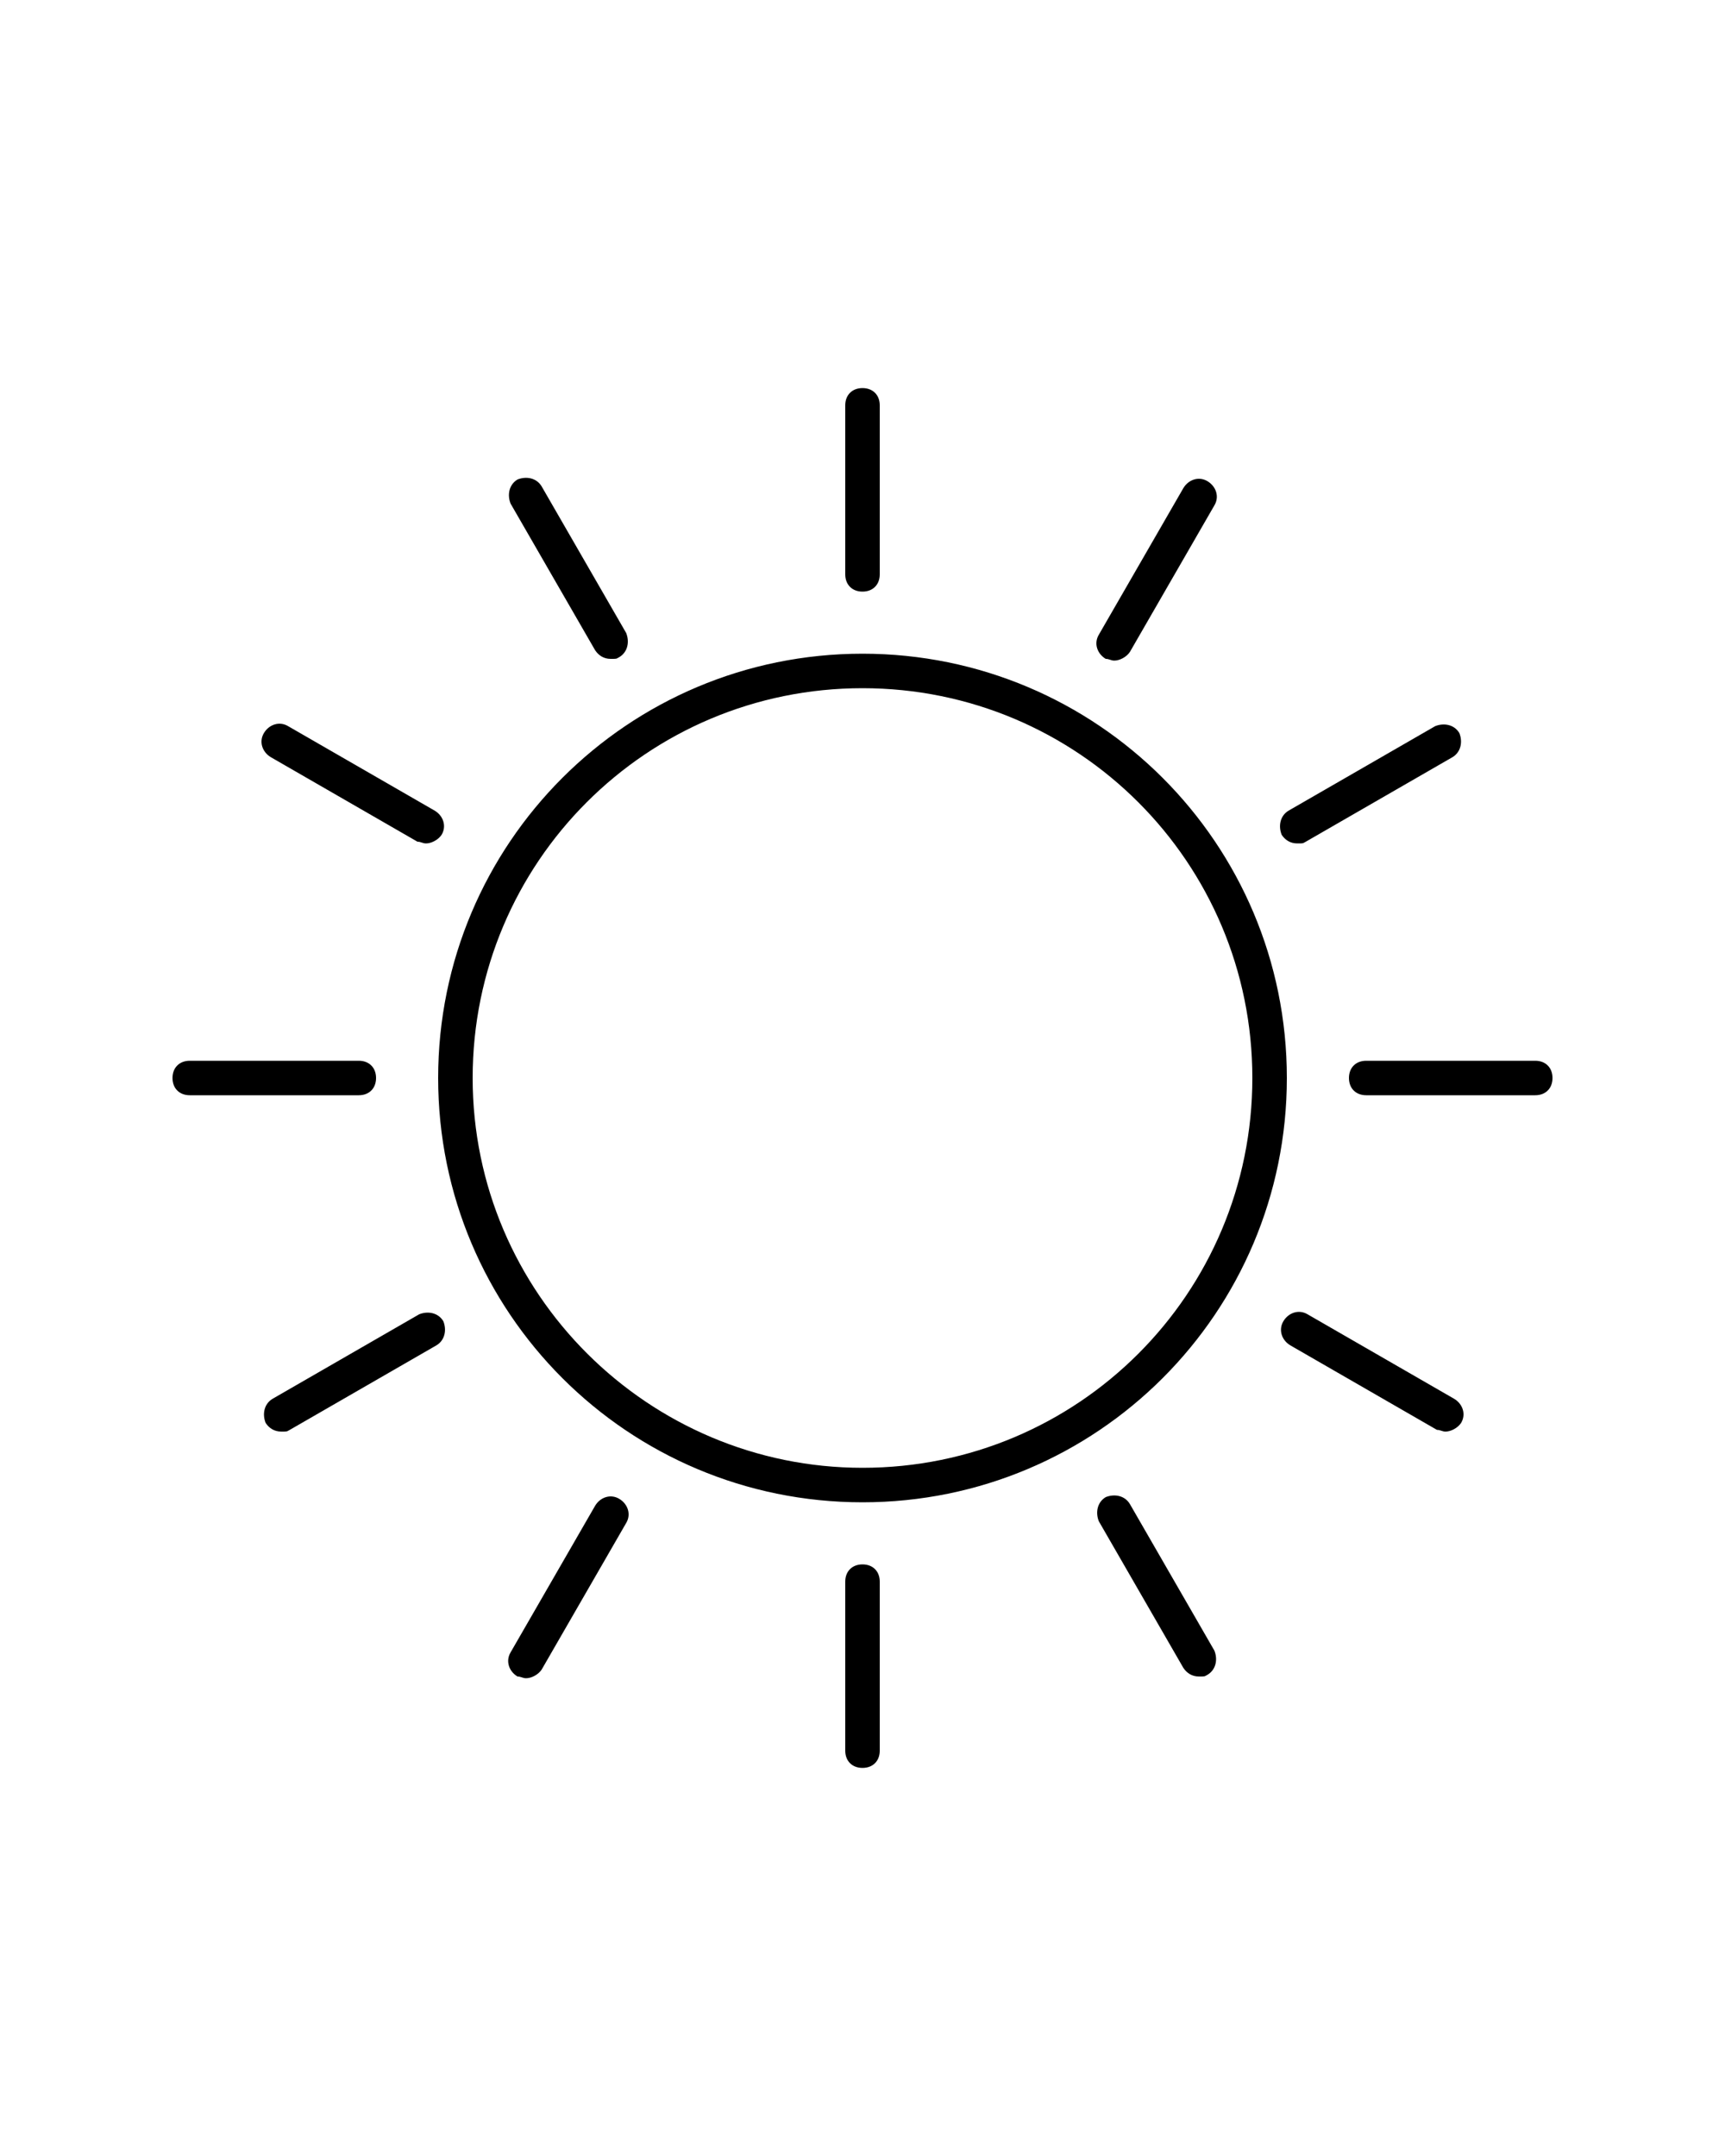 <?xml version="1.0" encoding="UTF-8"?>
<svg id="Livello_1" xmlns="http://www.w3.org/2000/svg" version="1.1" viewBox="0 0 100 125">
  <!-- Generator: Adobe Illustrator 29.0.0, SVG Export Plug-In . SVG Version: 2.1.0 Build 186)  -->
  <path d="M50,37.9c-13.6,0-24.6,11-24.6,24.6s11,24.6,24.6,24.6,24.6-11,24.6-24.6-11-24.6-24.6-24.6ZM50,85.1c-12.4,0-22.6-10.1-22.6-22.6s10.1-22.6,22.6-22.6,22.6,10.1,22.6,22.6-10.1,22.6-22.6,22.6ZM49,23.5v9.8c0,.6.4,1,1,1s1-.4,1-1v-9.8c0-.6-.4-1-1-1s-1,.4-1,1ZM29.6,29.2l4.9,8.5c.2.3.5.5.9.5s.3,0,.5-.1c.5-.3.6-.9.4-1.4l-4.9-8.5c-.3-.5-.9-.6-1.4-.4-.5.3-.6.9-.4,1.4ZM15.7,43.9l8.5,4.9c.2,0,.3.1.5.1.3,0,.7-.2.9-.5.3-.5.1-1.1-.4-1.4l-8.5-4.9c-.5-.3-1.1-.1-1.4.4s-.1,1.1.4,1.4ZM11,63.5h9.8c.6,0,1-.4,1-1s-.4-1-1-1h-9.8c-.6,0-1,.4-1,1s.4,1,1,1ZM15.4,82.5c.2.3.5.5.9.5s.3,0,.5-.1l8.5-4.9c.5-.3.6-.9.4-1.4-.3-.5-.9-.6-1.4-.4l-8.5,4.9c-.5.3-.6.9-.4,1.4ZM30.5,97.3c.3,0,.7-.2.9-.5l4.9-8.5c.3-.5.1-1.1-.4-1.4-.5-.3-1.1-.1-1.4.4l-4.9,8.5c-.3.5-.1,1.1.4,1.4.2,0,.3.1.5.1ZM50,102.5c.6,0,1-.4,1-1v-9.8c0-.6-.4-1-1-1s-1,.4-1,1v9.8c0,.6.4,1,1,1ZM70,97.1c.5-.3.6-.9.4-1.4l-4.9-8.5c-.3-.5-.9-.6-1.4-.4-.5.3-.6.9-.4,1.4l4.9,8.5c.2.3.5.5.9.5s.3,0,.5-.1ZM84.3,81.1l-8.5-4.9c-.5-.3-1.1-.1-1.4.4-.3.5-.1,1.1.4,1.4l8.5,4.9c.2,0,.3.1.5.1.3,0,.7-.2.9-.5.3-.5.1-1.1-.4-1.4ZM89,61.5h-9.8c-.6,0-1,.4-1,1s.4,1,1,1h9.8c.6,0,1-.4,1-1s-.4-1-1-1ZM84.6,42.5c-.3-.5-.9-.6-1.4-.4l-8.5,4.9c-.5.3-.6.9-.4,1.4.2.3.5.5.9.5s.3,0,.5-.1l8.5-4.9c.5-.3.6-.9.4-1.4ZM70,27.9c-.5-.3-1.1-.1-1.4.4l-4.9,8.5c-.3.5-.1,1.1.4,1.4.2,0,.3.1.5.1.3,0,.7-.2.9-.5l4.9-8.5c.3-.5.1-1.1-.4-1.4Z"/>
</svg>